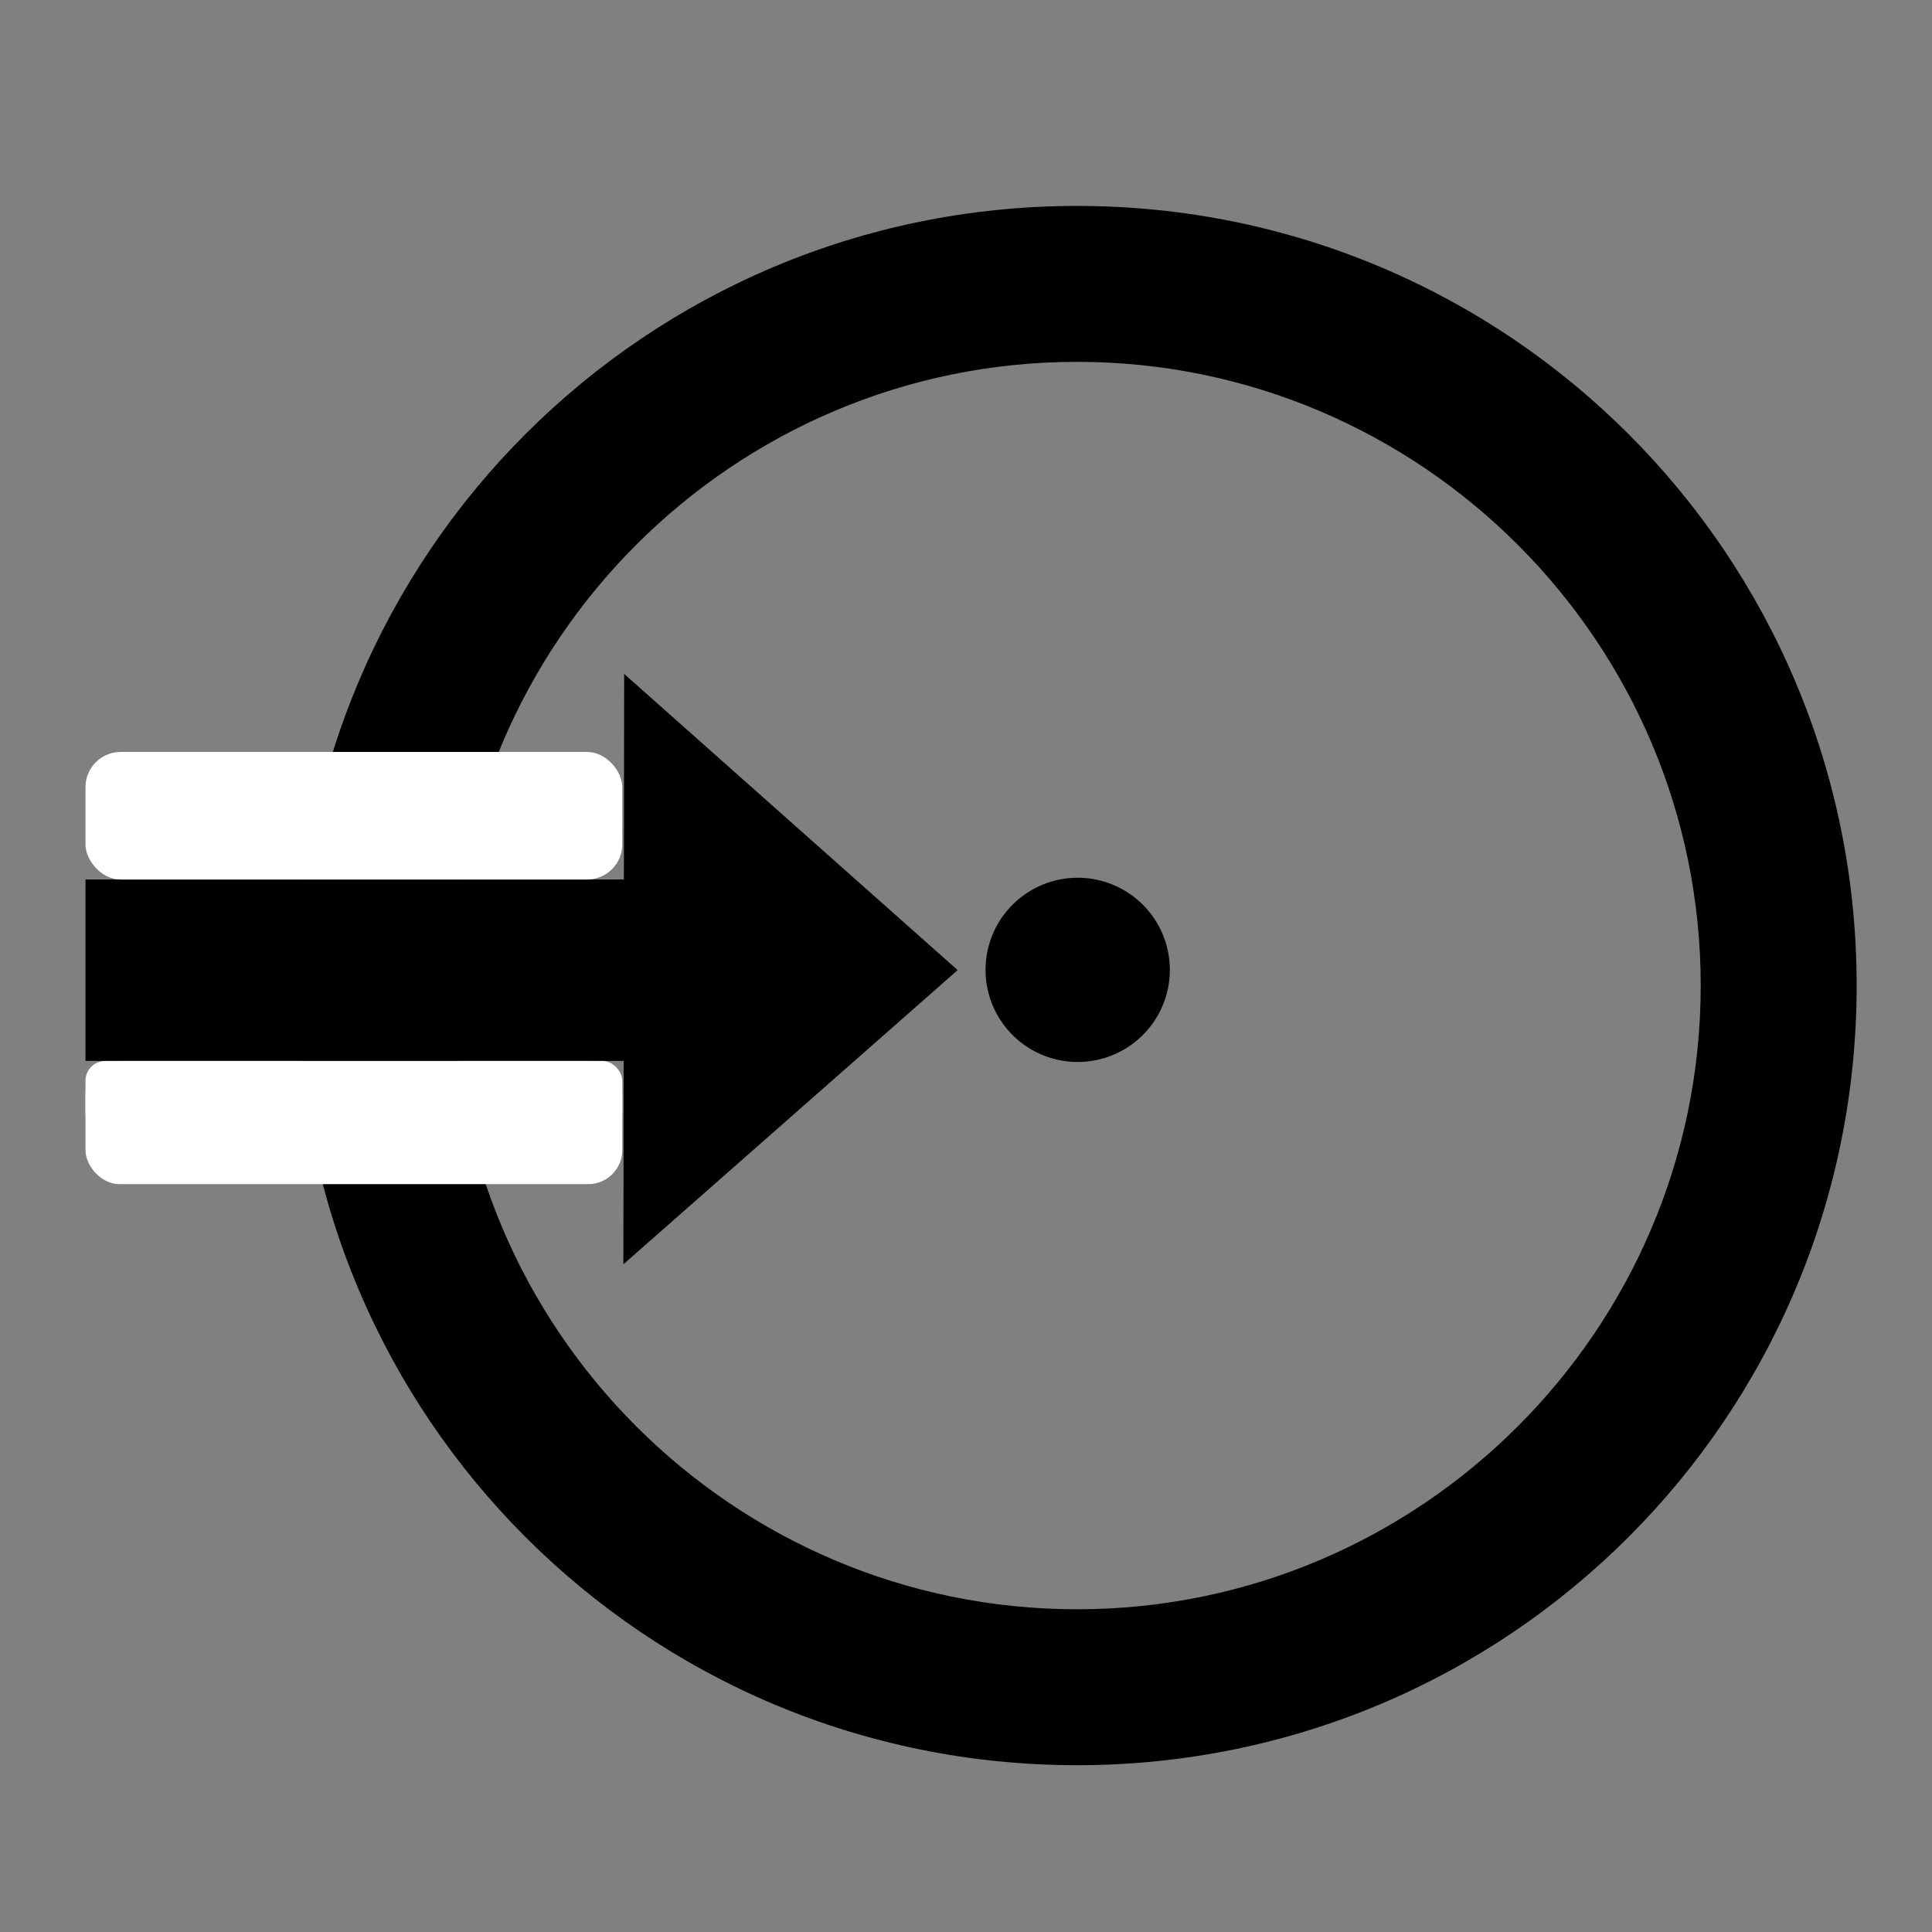 <?xml version="1.0" encoding="UTF-8" standalone="no"?>
<svg
   xmlns:dc="http://purl.org/dc/elements/1.1/"
   xmlns:cc="http://creativecommons.org/ns#"
   xmlns:rdf="http://www.w3.org/1999/02/22-rdf-syntax-ns#"
   xmlns:svg="http://www.w3.org/2000/svg"
   xmlns="http://www.w3.org/2000/svg"
   xmlns:sodipodi="http://sodipodi.sourceforge.net/DTD/sodipodi-0.dtd"
   xmlns:inkscape="http://www.inkscape.org/namespaces/inkscape"
   fill="#000000"
   height="48"
   viewBox="0 0 24 24"
   width="48"
   version="1.1"
   id="svg14"
   sodipodi:docname="ic_enter_geofence_big_arrow.svg"
   inkscape:version="0.92.2 (5c3e80d, 2017-08-06)">
  <rect x="0" y="0" width="24" height="24" fill="#808080" stroke="none"/>
  <defs
     id="defs18" />
  <sodipodi:namedview
     pagecolor="#ffffff"
     bordercolor="#666666"
     borderopacity="1"
     objecttolerance="10"
     gridtolerance="10"
     guidetolerance="10"
     inkscape:pageopacity="0"
     inkscape:pageshadow="2"
     inkscape:window-width="3840"
     inkscape:window-height="2097"
     id="namedview16"
     showgrid="false"
     showguides="true"
     inkscape:guide-bbox="true"
     inkscape:zoom="11.313709"
     inkscape:cx="52.273905"
     inkscape:cy="25.686429"
     inkscape:window-x="1912"
     inkscape:window-y="-8"
     inkscape:window-maximized="1"
     inkscape:current-layer="svg14" />
  <path
     d="M -1.812,-1.326 H 25.326 V 25.812 H -1.812 Z"
     id="path10"
     inkscape:connector-curvature="0"
     style="fill:none;stroke-width:1.131" />
  <path
     d="m 13.379,2.558 c -5.356,0 -9.685,4.329 -9.685,9.685 0,5.356 4.329,9.685 9.685,9.685 5.356,0 9.685,-4.329 9.685,-9.685 0,-5.356 -4.329,-9.685 -9.685,-9.685 z m 0,17.433 c -4.271,0 -7.748,-3.477 -7.748,-7.748 0,-4.271 3.477,-7.748 7.748,-7.748 4.271,0 7.748,3.477 7.748,7.748 0,4.271 -3.477,7.748 -7.748,7.748 z"
     id="path12"
     inkscape:connector-curvature="0"
     sodipodi:nodetypes="ssssssssss"
     style="stroke-width:0.969" />
  <rect
     style="fill:#000000;stroke-width:0.618"
     id="rect28"
     width="6.953"
     height="2.254"
     x="1.062"
     y="10.925" />
  <path
     sodipodi:type="star"
     style="fill:#000000;stroke-width:0.5"
     id="path67"
     sodipodi:sides="3"
     sodipodi:cx="8.8549719"
     sodipodi:cy="11.835416"
     sodipodi:r1="4.2602539"
     sodipodi:r2="2.130127"
     sodipodi:arg1="0.0020661128"
     sodipodi:arg2="1.0492637"
     inkscape:flatsided="true"
     inkscape:rounded="-3.469447e-018"
     inkscape:randomized="0"
     d="M 13.115,11.844 6.717,15.52 6.732,8.142 Z"
     inkscape:transform-center-x="-0.68876444"
     inkscape:transform-center-y="-0.0042377719"
     transform="matrix(0.649,-6.4084941e-5,4.1842365e-5,0.994,3.384,0.279)" />
  <rect
     style="fill:#ffffff;stroke-width:0.662"
     id="rect73"
     width="6.668"
     height="1.585"
     x="1.062"
     y="9.341"
     ry="0.437" />
  <rect
     style="fill:#ffffff;stroke-width:0.496"
     id="rect73-3"
     width="6.668"
     height="0.889"
     x="1.062"
     y="13.18"
     ry="0.245" />
  <path
     style="fill:#000000;stroke-width:0.607"
     id="path26"
     sodipodi:type="arc"
     sodipodi:cx="13.387567"
     sodipodi:cy="12.046875"
     sodipodi:rx="1.1444392"
     sodipodi:ry="1.1444392"
     sodipodi:start="6.2724864"
     sodipodi:end="6.2712696"
     d="m 14.532,12.035 a 1.144,1.144 0 0 1 -1.132,1.157 1.144,1.144 0 0 1 -1.157,-1.131 1.144,1.144 0 0 1 1.131,-1.157 1.144,1.144 0 0 1 1.158,1.131 l -1.144,0.014 z" />
  <rect
     style="fill:#ffffff;stroke-width:0.651"
     id="rect73-1"
     width="6.668"
     height="1.53"
     x="1.062"
     y="13.18"
     ry="0.422" />
</svg>
